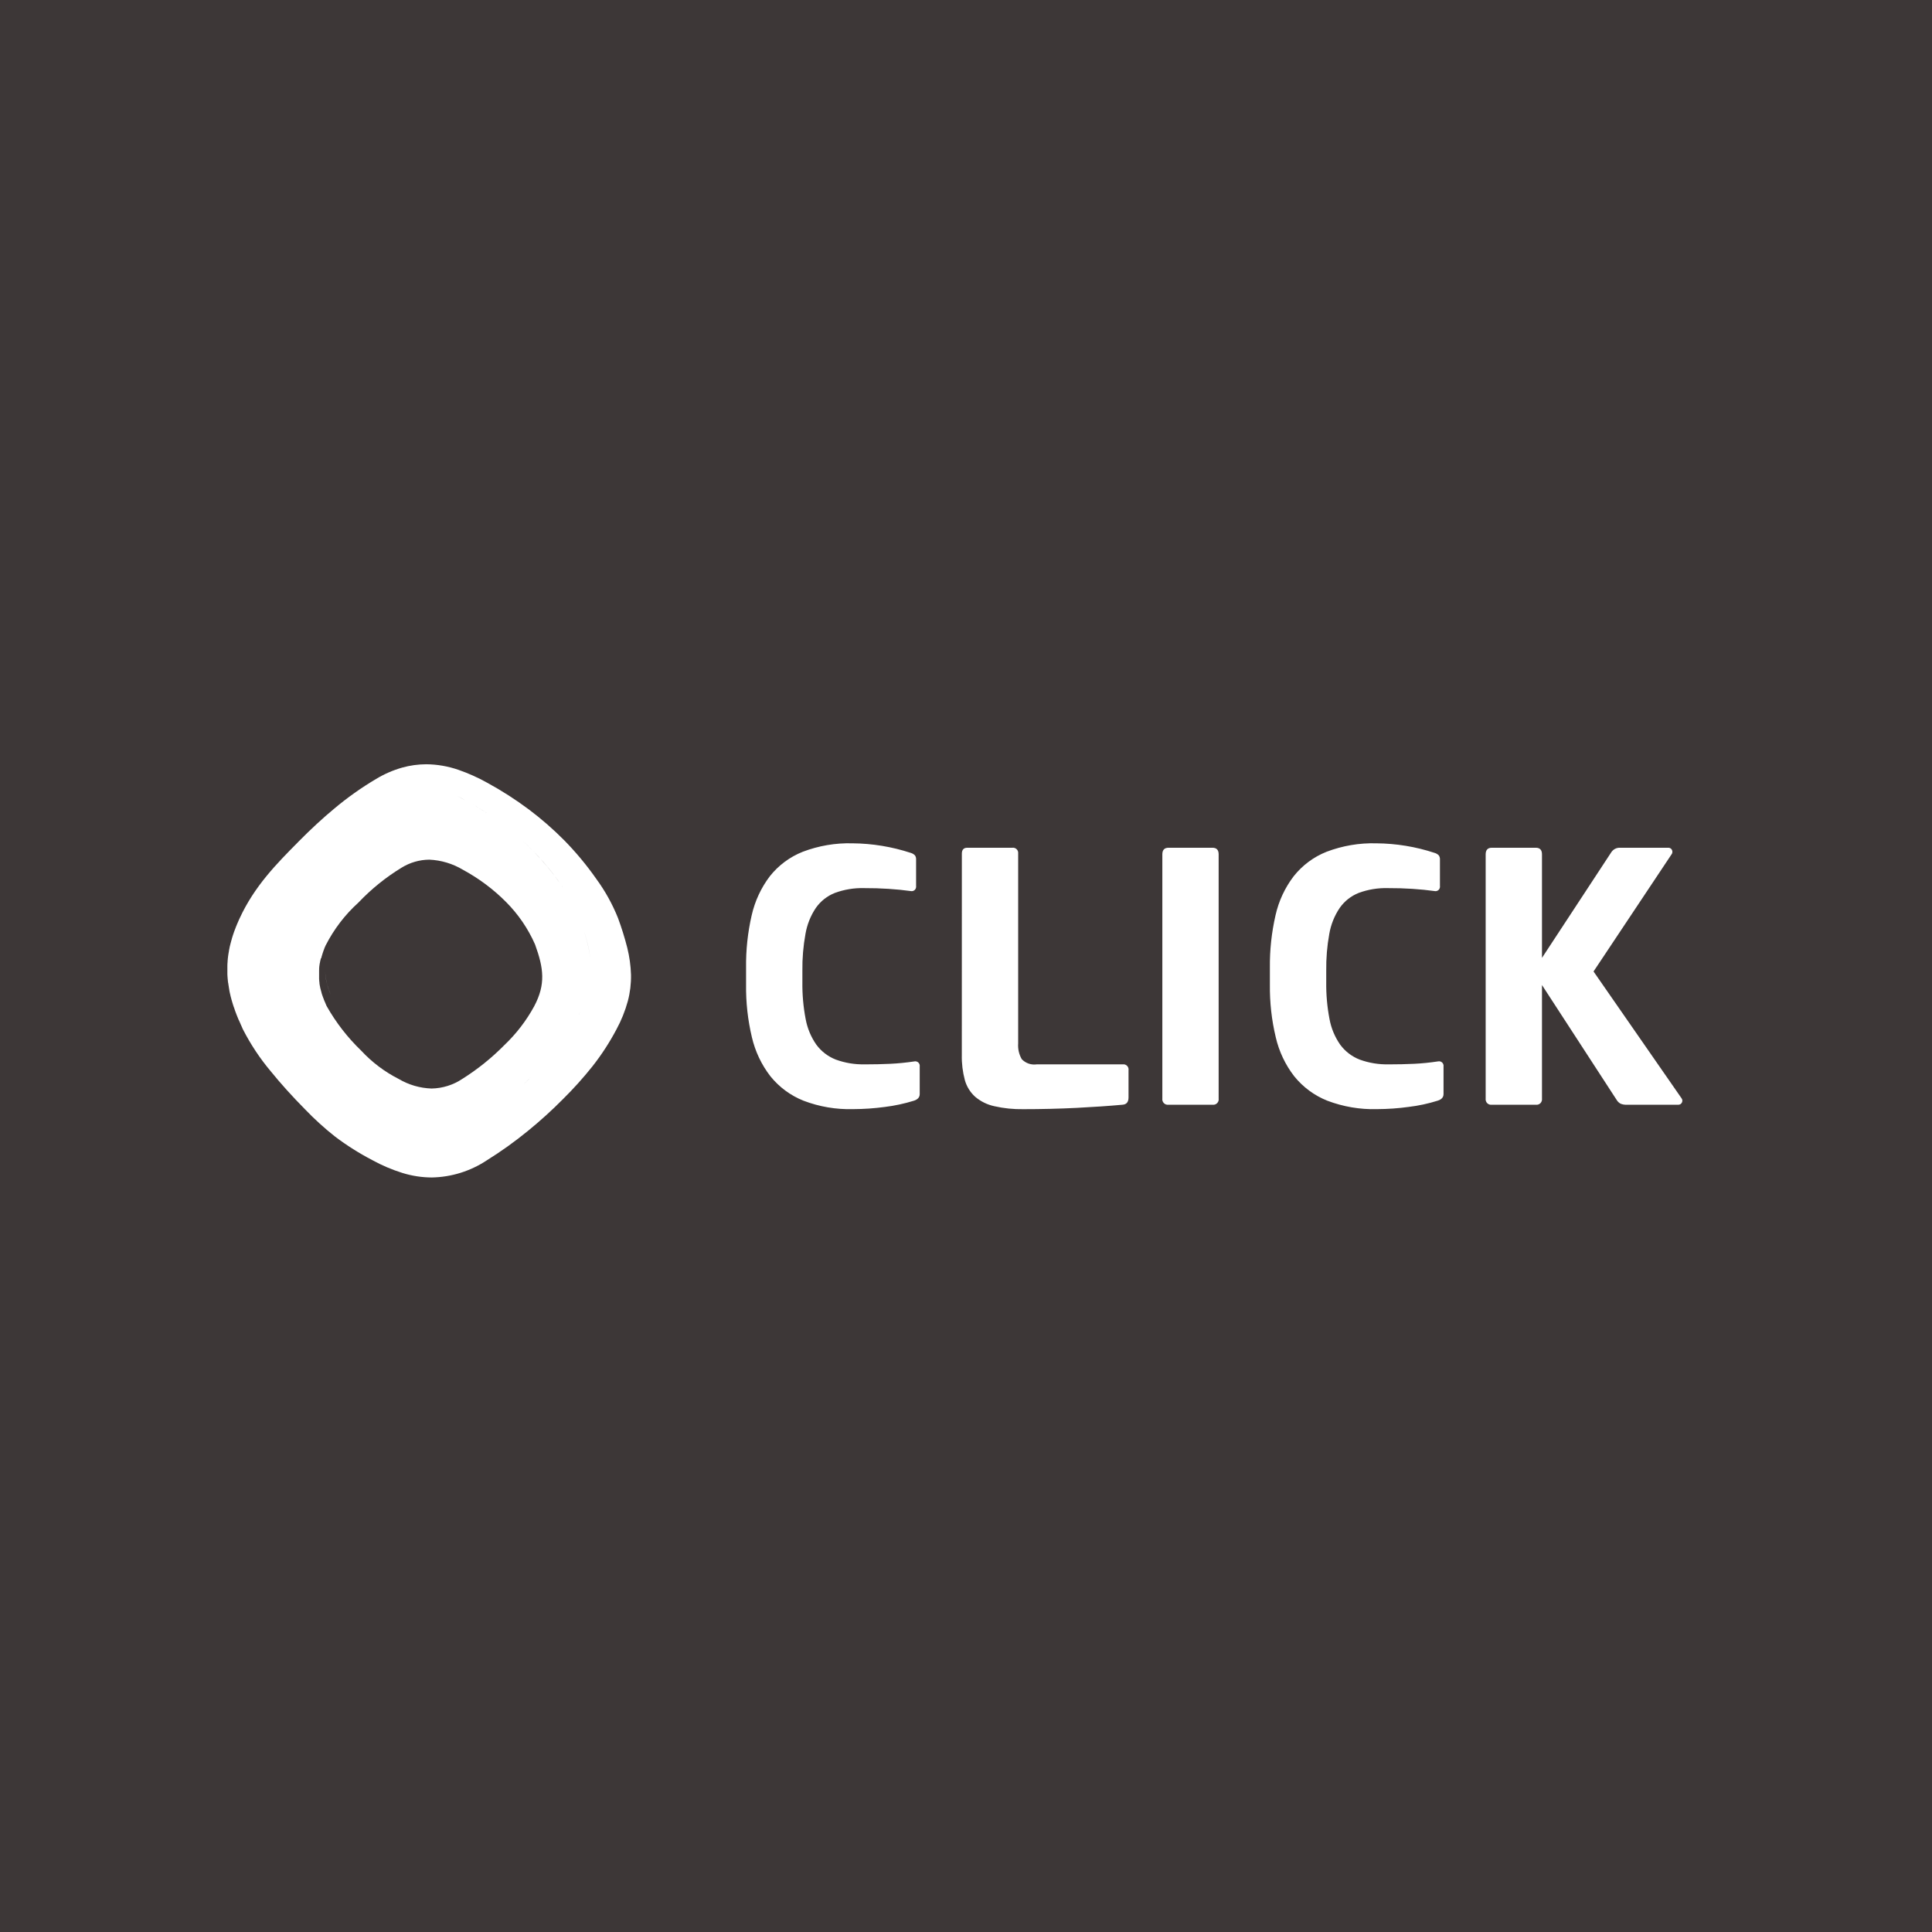 <svg width="48" height="48" viewBox="0 0 48 48" fill="none" xmlns="http://www.w3.org/2000/svg">
<rect x="0" y="0" width="48" height="48" fill="#808080" stroke="none"/>
<rect width="48" height="48" transform="matrix(1 0 0 -1 0 48)" fill="#F0F0F0"/>
<rect width="48" height="48" transform="matrix(1 0 0 -1 0 48)" fill="#3D3737"/>
<path d="M10.728 29.254C10.481 29.253 10.235 29.215 9.999 29.142C9.74 29.061 9.49 28.955 9.252 28.824C8.927 28.655 8.616 28.459 8.323 28.237C8.059 28.029 7.81 27.802 7.577 27.559C7.261 27.24 6.967 26.913 6.725 26.614C6.457 26.295 6.226 25.946 6.036 25.575L6.02 25.541V25.54L6.016 25.532V25.53V25.528L5.997 25.488L5.996 25.485L5.995 25.482L5.977 25.443L5.975 25.438V25.437L5.962 25.407L5.958 25.398L5.955 25.391L5.952 25.386V25.385L5.938 25.353L5.937 25.35L5.933 25.346L5.917 25.309L5.915 25.302L5.899 25.264L5.898 25.262L5.897 25.259L5.882 25.221L5.88 25.217L5.866 25.18V25.179L5.864 25.174L5.85 25.138L5.849 25.134L5.847 25.13C5.843 25.119 5.839 25.108 5.835 25.096V25.093L5.832 25.086C5.828 25.073 5.824 25.062 5.821 25.053V25.05L5.818 25.043L5.804 25.007L5.801 24.997L5.79 24.964L5.788 24.959L5.787 24.954C5.783 24.941 5.78 24.931 5.777 24.921L5.774 24.911L5.765 24.882L5.764 24.877V24.875L5.762 24.869L5.753 24.841L5.751 24.836L5.75 24.828C5.747 24.817 5.744 24.808 5.742 24.798L5.74 24.793L5.739 24.787C5.736 24.778 5.734 24.768 5.731 24.757L5.728 24.746V24.744C5.726 24.736 5.724 24.726 5.721 24.714L5.718 24.7C5.715 24.692 5.713 24.682 5.711 24.671L5.71 24.665L5.708 24.657C5.706 24.648 5.704 24.638 5.702 24.629L5.7 24.616C5.698 24.609 5.697 24.602 5.696 24.595V24.591V24.588V24.587L5.693 24.573V24.571L5.689 24.55C5.688 24.544 5.687 24.537 5.686 24.531L5.683 24.509C5.682 24.503 5.681 24.496 5.68 24.491C5.679 24.486 5.677 24.475 5.676 24.468L5.675 24.46L5.674 24.452C5.673 24.443 5.671 24.434 5.67 24.425L5.666 24.411V24.409C5.665 24.398 5.665 24.39 5.663 24.382C5.663 24.377 5.662 24.372 5.661 24.368V24.366C5.66 24.357 5.659 24.348 5.659 24.339C5.659 24.334 5.658 24.329 5.657 24.324V24.323C5.656 24.316 5.656 24.308 5.655 24.301C5.655 24.294 5.654 24.288 5.654 24.281C5.653 24.275 5.653 24.268 5.652 24.262C5.652 24.255 5.651 24.247 5.651 24.24C5.651 24.232 5.651 24.227 5.65 24.222C5.649 24.216 5.65 24.207 5.649 24.2V24.199C5.649 24.192 5.649 24.186 5.649 24.18C5.649 24.174 5.649 24.17 5.649 24.165V24.158C5.649 24.151 5.649 24.144 5.649 24.137C5.649 24.131 5.649 24.127 5.649 24.121V24.079C5.649 24.071 5.649 24.062 5.649 24.054C5.649 24.047 5.649 24.041 5.649 24.036C5.649 24.03 5.649 24.02 5.649 24.013C5.649 24.009 5.649 24.005 5.649 24V23.994C5.649 23.984 5.649 23.976 5.65 23.968C5.65 23.963 5.65 23.958 5.65 23.953C5.65 23.945 5.651 23.937 5.652 23.927C5.652 23.922 5.652 23.918 5.653 23.913C5.653 23.904 5.654 23.895 5.655 23.886V23.877V23.871C5.656 23.862 5.657 23.853 5.658 23.844L5.659 23.83V23.827C5.659 23.819 5.661 23.811 5.662 23.8C5.662 23.797 5.662 23.794 5.664 23.791V23.786V23.784C5.665 23.775 5.666 23.766 5.667 23.757L5.669 23.745C5.67 23.735 5.672 23.725 5.673 23.716L5.675 23.705V23.703C5.676 23.695 5.678 23.685 5.68 23.674L5.682 23.661C5.684 23.651 5.686 23.64 5.688 23.63L5.689 23.621V23.617C5.691 23.607 5.693 23.596 5.695 23.585L5.697 23.576V23.575C5.699 23.565 5.702 23.554 5.704 23.543V23.54L5.705 23.533C5.707 23.523 5.71 23.513 5.713 23.501L5.715 23.491C5.718 23.481 5.72 23.47 5.724 23.457L5.725 23.452L5.726 23.448C5.729 23.436 5.732 23.424 5.736 23.411L5.736 23.407L5.738 23.404C5.741 23.39 5.744 23.379 5.747 23.368L5.75 23.36C5.753 23.349 5.756 23.337 5.76 23.324V23.322L5.762 23.316C5.766 23.303 5.77 23.291 5.773 23.279L5.775 23.273C5.779 23.261 5.783 23.247 5.788 23.232L5.789 23.229V23.228C5.794 23.214 5.798 23.2 5.803 23.188L5.805 23.182C5.809 23.169 5.814 23.156 5.818 23.143L5.82 23.14L5.821 23.137C5.826 23.122 5.831 23.11 5.835 23.098L5.837 23.094C5.842 23.08 5.847 23.066 5.853 23.052L5.854 23.049C5.859 23.036 5.865 23.021 5.871 23.005L5.873 23.002C5.879 22.987 5.884 22.973 5.89 22.96L5.892 22.955C5.897 22.943 5.903 22.93 5.91 22.914L5.912 22.909C5.917 22.897 5.923 22.883 5.931 22.866L5.932 22.863C5.94 22.845 5.947 22.83 5.953 22.817C6.321 22.017 6.872 21.46 7.406 20.921L7.416 20.91C7.726 20.597 8.016 20.329 8.302 20.092C8.628 19.818 8.976 19.571 9.342 19.354C9.545 19.231 9.763 19.136 9.991 19.071C10.186 19.016 10.387 18.989 10.589 18.988C10.861 18.99 11.131 19.037 11.389 19.126C11.635 19.211 11.873 19.318 12.101 19.445C12.465 19.643 12.814 19.867 13.145 20.115C13.457 20.35 13.751 20.607 14.026 20.885C14.313 21.179 14.576 21.495 14.812 21.832C15.033 22.133 15.215 22.461 15.354 22.808C15.444 23.051 15.521 23.299 15.585 23.55C15.639 23.768 15.67 23.992 15.677 24.218C15.681 24.439 15.655 24.659 15.598 24.873C15.531 25.117 15.437 25.352 15.316 25.574C15.144 25.9 14.943 26.209 14.715 26.498C14.489 26.781 14.246 27.051 13.988 27.306C13.71 27.587 13.416 27.853 13.11 28.102C12.789 28.364 12.452 28.605 12.101 28.824C11.693 29.096 11.217 29.245 10.728 29.254V29.254ZM11.48 28.116C11.276 28.238 11.056 28.328 10.826 28.386C11.056 28.328 11.276 28.238 11.48 28.116V28.116ZM8.48 27.706C8.501 27.721 8.523 27.736 8.545 27.75C8.521 27.734 8.499 27.72 8.48 27.706ZM7.734 27.077L7.771 27.114L7.734 27.077ZM8.094 23.481L8.082 23.507V23.509L8.071 23.532L8.07 23.535L8.06 23.558V23.559V23.561L8.051 23.584V23.586L8.041 23.61V23.611L8.032 23.634V23.636V23.637L8.024 23.659L8.023 23.662L8.016 23.683V23.685V23.686C8.013 23.693 8.011 23.7 8.008 23.708V23.71C8.005 23.719 8.003 23.726 8.001 23.733L8 23.736L7.994 23.757L7.992 23.761C7.99 23.767 7.989 23.774 7.987 23.78V23.783V23.785L7.981 23.805L7.972 23.811L7.971 23.815L7.967 23.831L7.966 23.836C7.964 23.842 7.962 23.849 7.961 23.855L7.96 23.86L7.956 23.878L7.954 23.883L7.953 23.89L7.951 23.901V23.904V23.907L7.948 23.921V23.924L7.944 23.934L7.942 23.945L7.941 23.951V23.954V23.957C7.94 23.963 7.939 23.968 7.938 23.974L7.937 23.981L7.935 23.997L7.934 24.004C7.934 24.009 7.933 24.014 7.932 24.02V24.024V24.028C7.932 24.033 7.931 24.038 7.93 24.043V24.048V24.052V24.057C7.93 24.06 7.93 24.064 7.929 24.067V24.075V24.08C7.929 24.083 7.929 24.087 7.929 24.09C7.929 24.094 7.929 24.095 7.929 24.098C7.929 24.101 7.929 24.107 7.928 24.112C7.928 24.114 7.928 24.116 7.928 24.117V24.121C7.928 24.125 7.928 24.13 7.928 24.135C7.928 24.14 7.928 24.142 7.928 24.145C7.928 24.149 7.928 24.153 7.928 24.157V24.168C7.928 24.173 7.928 24.177 7.928 24.182V24.214C7.928 24.218 7.928 24.222 7.928 24.225C7.928 24.229 7.928 24.233 7.928 24.238V24.248C7.928 24.252 7.928 24.256 7.928 24.261V24.266V24.271C7.928 24.274 7.928 24.277 7.928 24.279V24.284V24.289V24.295C7.928 24.298 7.928 24.302 7.928 24.306V24.312V24.318V24.326C7.928 24.331 7.929 24.336 7.93 24.341C7.93 24.343 7.93 24.345 7.93 24.347V24.35C7.93 24.355 7.931 24.36 7.931 24.364V24.368V24.373L7.933 24.381L7.933 24.388L7.935 24.396V24.4L7.936 24.409V24.413V24.418L7.937 24.424V24.429V24.434L7.938 24.44L7.94 24.453V24.456L7.942 24.463V24.466L7.943 24.475L7.945 24.482C7.946 24.488 7.947 24.493 7.948 24.498L7.95 24.506L7.952 24.517L7.953 24.522V24.525V24.529L7.957 24.545L7.959 24.552C7.96 24.558 7.962 24.564 7.963 24.569L7.965 24.575L7.969 24.591L7.97 24.595L7.971 24.598C7.972 24.603 7.974 24.608 7.975 24.614L7.977 24.621L7.982 24.637L7.983 24.64V24.643L7.988 24.661V24.663V24.666L7.991 24.675L7.994 24.684L7.995 24.687V24.69L8 24.703L8.001 24.707L8.003 24.713V24.715L8.009 24.731L8.011 24.736L8.018 24.756L8.019 24.758V24.76L8.026 24.78L8.028 24.784L8.036 24.804L8.037 24.807L8.044 24.825L8.045 24.828V24.829V24.831C8.048 24.838 8.051 24.845 8.054 24.852L8.055 24.855L8.064 24.876L8.065 24.879L8.072 24.895L8.074 24.899L8.076 24.903L8.085 24.924V24.925L8.086 24.928L8.096 24.95V24.951V24.953L8.099 24.959L8.106 24.975V24.976L8.11 24.984L8.118 25C8.348 25.407 8.637 25.779 8.973 26.102C9.24 26.39 9.555 26.628 9.903 26.805C10.153 26.953 10.435 27.035 10.723 27.044C10.995 27.039 11.26 26.956 11.486 26.805C11.866 26.566 12.218 26.283 12.534 25.962C12.828 25.682 13.077 25.358 13.272 25C13.562 24.452 13.507 24.054 13.293 23.464C13.12 23.071 12.876 22.714 12.574 22.411C12.258 22.093 11.898 21.824 11.505 21.611C11.25 21.458 10.962 21.371 10.666 21.358C10.422 21.36 10.184 21.429 9.976 21.558C9.584 21.797 9.224 22.088 8.907 22.422L8.901 22.428C8.571 22.726 8.298 23.084 8.094 23.482L8.094 23.481ZM7.62 26.964L7.685 27.03L7.62 26.964ZM13.375 26.573C13.323 26.626 13.269 26.682 13.21 26.741C13.142 26.81 13.073 26.878 13.002 26.946C13.072 26.878 13.143 26.81 13.21 26.741C13.269 26.682 13.323 26.626 13.375 26.572V26.573ZM14.407 25.157C14.395 25.181 14.382 25.206 14.369 25.231C14.284 25.393 14.19 25.55 14.088 25.702C14.19 25.55 14.284 25.393 14.369 25.231C14.382 25.206 14.394 25.181 14.408 25.156L14.407 25.157ZM14.524 23.18C14.588 23.378 14.635 23.583 14.665 23.79C14.636 23.582 14.589 23.378 14.524 23.179V23.18ZM12.973 20.881C13.066 20.966 13.157 21.052 13.244 21.141C13.495 21.397 13.724 21.673 13.93 21.967C14.019 22.095 14.1 22.22 14.17 22.34C13.91 21.904 13.599 21.501 13.244 21.141C13.157 21.052 13.067 20.965 12.973 20.881ZM11.362 19.779C11.427 19.811 11.493 19.845 11.565 19.884C11.763 19.991 11.958 20.11 12.145 20.234C11.959 20.109 11.764 19.992 11.565 19.884C11.493 19.846 11.427 19.81 11.362 19.779ZM8.212 24.7C8.179 24.622 8.151 24.541 8.128 24.459C8.1 24.357 8.084 24.252 8.08 24.146C8.09 24.337 8.135 24.525 8.212 24.7L8.212 24.7Z" fill="white"/>
<path d="M21.487 26.444C21.716 26.444 21.926 26.439 22.119 26.43C22.311 26.421 22.51 26.401 22.714 26.371C22.732 26.366 22.751 26.367 22.768 26.372C22.786 26.376 22.802 26.385 22.816 26.398C22.829 26.411 22.839 26.426 22.845 26.444C22.851 26.461 22.853 26.48 22.85 26.498V27.182C22.85 27.261 22.802 27.316 22.705 27.347C22.47 27.42 22.228 27.472 21.983 27.502C21.723 27.537 21.461 27.555 21.198 27.556C20.776 27.568 20.356 27.497 19.961 27.346C19.64 27.218 19.358 27.009 19.14 26.739C18.919 26.453 18.762 26.121 18.68 25.768C18.579 25.341 18.53 24.903 18.536 24.464V24.044C18.53 23.606 18.577 23.168 18.675 22.741C18.755 22.388 18.909 22.056 19.127 21.769C19.342 21.498 19.624 21.289 19.944 21.162C20.339 21.012 20.759 20.94 21.181 20.952C21.671 20.956 22.158 21.036 22.625 21.189C22.666 21.2 22.704 21.222 22.733 21.253C22.753 21.283 22.762 21.318 22.76 21.354V22.01C22.763 22.029 22.761 22.047 22.755 22.065C22.75 22.082 22.739 22.098 22.726 22.111C22.712 22.123 22.696 22.132 22.679 22.137C22.661 22.142 22.642 22.142 22.624 22.138C22.456 22.114 22.272 22.096 22.074 22.083C21.875 22.07 21.674 22.064 21.469 22.065C21.222 22.058 20.975 22.099 20.743 22.184C20.552 22.259 20.387 22.389 20.269 22.558C20.139 22.751 20.052 22.971 20.012 23.201C19.957 23.503 19.931 23.81 19.935 24.118V24.4C19.931 24.708 19.958 25.015 20.016 25.317C20.058 25.547 20.149 25.765 20.282 25.955C20.405 26.122 20.573 26.25 20.765 26.325C20.997 26.409 21.241 26.45 21.487 26.443L21.487 26.444ZM23.897 21.208C23.897 21.111 23.942 21.062 24.032 21.062H25.151C25.171 21.059 25.191 21.061 25.21 21.068C25.228 21.074 25.245 21.085 25.259 21.099C25.273 21.113 25.284 21.13 25.29 21.149C25.297 21.168 25.298 21.188 25.296 21.208V25.923C25.286 26.061 25.317 26.198 25.386 26.316C25.433 26.365 25.491 26.402 25.556 26.425C25.62 26.447 25.689 26.453 25.756 26.444H27.894C27.914 26.441 27.934 26.443 27.953 26.449C27.971 26.456 27.988 26.466 28.002 26.48C28.016 26.494 28.027 26.512 28.033 26.531C28.04 26.55 28.041 26.57 28.038 26.59V27.265C28.038 27.38 27.988 27.441 27.885 27.447C27.554 27.477 27.175 27.503 26.748 27.525C26.321 27.546 25.878 27.557 25.421 27.557C25.18 27.561 24.939 27.537 24.703 27.483C24.529 27.446 24.367 27.366 24.23 27.251C24.107 27.141 24.017 26.997 23.972 26.837C23.917 26.631 23.891 26.419 23.896 26.207L23.897 21.208ZM30.277 27.292C30.28 27.313 30.278 27.334 30.272 27.355C30.265 27.375 30.254 27.393 30.239 27.408C30.224 27.423 30.206 27.435 30.186 27.441C30.166 27.448 30.145 27.45 30.124 27.447H29.032C29.011 27.45 28.99 27.448 28.97 27.441C28.95 27.435 28.932 27.423 28.917 27.408C28.902 27.393 28.891 27.375 28.884 27.355C28.877 27.334 28.875 27.313 28.878 27.292V21.226C28.878 21.117 28.929 21.062 29.032 21.062H30.124C30.226 21.062 30.277 21.117 30.277 21.226V27.292ZM34.501 26.444C34.73 26.444 34.94 26.439 35.133 26.43C35.325 26.421 35.524 26.401 35.728 26.37C35.746 26.366 35.765 26.367 35.782 26.371C35.8 26.376 35.816 26.385 35.83 26.398C35.843 26.41 35.853 26.426 35.859 26.444C35.865 26.461 35.867 26.48 35.864 26.498V27.182C35.864 27.261 35.816 27.316 35.719 27.346C35.484 27.42 35.242 27.472 34.997 27.501C34.737 27.537 34.475 27.555 34.212 27.556C33.79 27.568 33.37 27.496 32.975 27.346C32.654 27.218 32.372 27.009 32.154 26.739C31.933 26.453 31.776 26.121 31.695 25.767C31.593 25.341 31.545 24.903 31.55 24.464V24.044C31.545 23.605 31.592 23.168 31.69 22.74C31.769 22.387 31.923 22.056 32.142 21.769C32.357 21.498 32.638 21.289 32.958 21.162C33.353 21.012 33.773 20.94 34.195 20.952C34.686 20.956 35.173 21.035 35.639 21.189C35.681 21.2 35.718 21.222 35.748 21.253C35.767 21.283 35.777 21.318 35.775 21.353V22.01C35.778 22.028 35.776 22.047 35.77 22.065C35.764 22.082 35.754 22.098 35.741 22.111C35.727 22.123 35.711 22.132 35.693 22.137C35.676 22.142 35.657 22.142 35.639 22.138C35.471 22.114 35.287 22.096 35.089 22.083C34.89 22.07 34.689 22.064 34.484 22.065C34.237 22.058 33.99 22.098 33.757 22.184C33.567 22.259 33.402 22.389 33.284 22.558C33.154 22.751 33.066 22.97 33.026 23.201C32.971 23.503 32.946 23.81 32.95 24.117V24.4C32.946 24.708 32.973 25.015 33.031 25.317C33.073 25.547 33.164 25.764 33.297 25.955C33.42 26.122 33.588 26.25 33.78 26.325C34.011 26.409 34.256 26.45 34.502 26.443L34.501 26.444ZM41.441 21.062C41.461 21.06 41.481 21.064 41.499 21.074C41.517 21.084 41.531 21.099 41.54 21.117C41.549 21.136 41.552 21.158 41.549 21.179C41.546 21.2 41.537 21.219 41.523 21.235L39.591 24.136L41.775 27.283C41.787 27.297 41.794 27.315 41.797 27.333C41.799 27.352 41.797 27.37 41.789 27.387C41.78 27.407 41.766 27.424 41.747 27.435C41.728 27.445 41.706 27.45 41.685 27.447H40.413C40.36 27.449 40.308 27.44 40.259 27.419C40.218 27.396 40.184 27.361 40.16 27.319L38.31 24.473V27.292C38.313 27.313 38.311 27.334 38.304 27.354C38.298 27.374 38.286 27.393 38.272 27.408C38.257 27.423 38.239 27.434 38.219 27.441C38.199 27.448 38.178 27.45 38.157 27.447H37.064C37.043 27.45 37.022 27.448 37.002 27.441C36.982 27.434 36.964 27.423 36.949 27.408C36.934 27.393 36.923 27.374 36.917 27.354C36.91 27.334 36.908 27.313 36.911 27.292V21.226C36.911 21.117 36.962 21.062 37.064 21.062H38.157C38.259 21.062 38.31 21.117 38.31 21.226V23.798L40.034 21.171C40.057 21.137 40.088 21.109 40.124 21.09C40.16 21.071 40.201 21.061 40.241 21.062L41.441 21.062Z" fill="white"/>
</svg>
